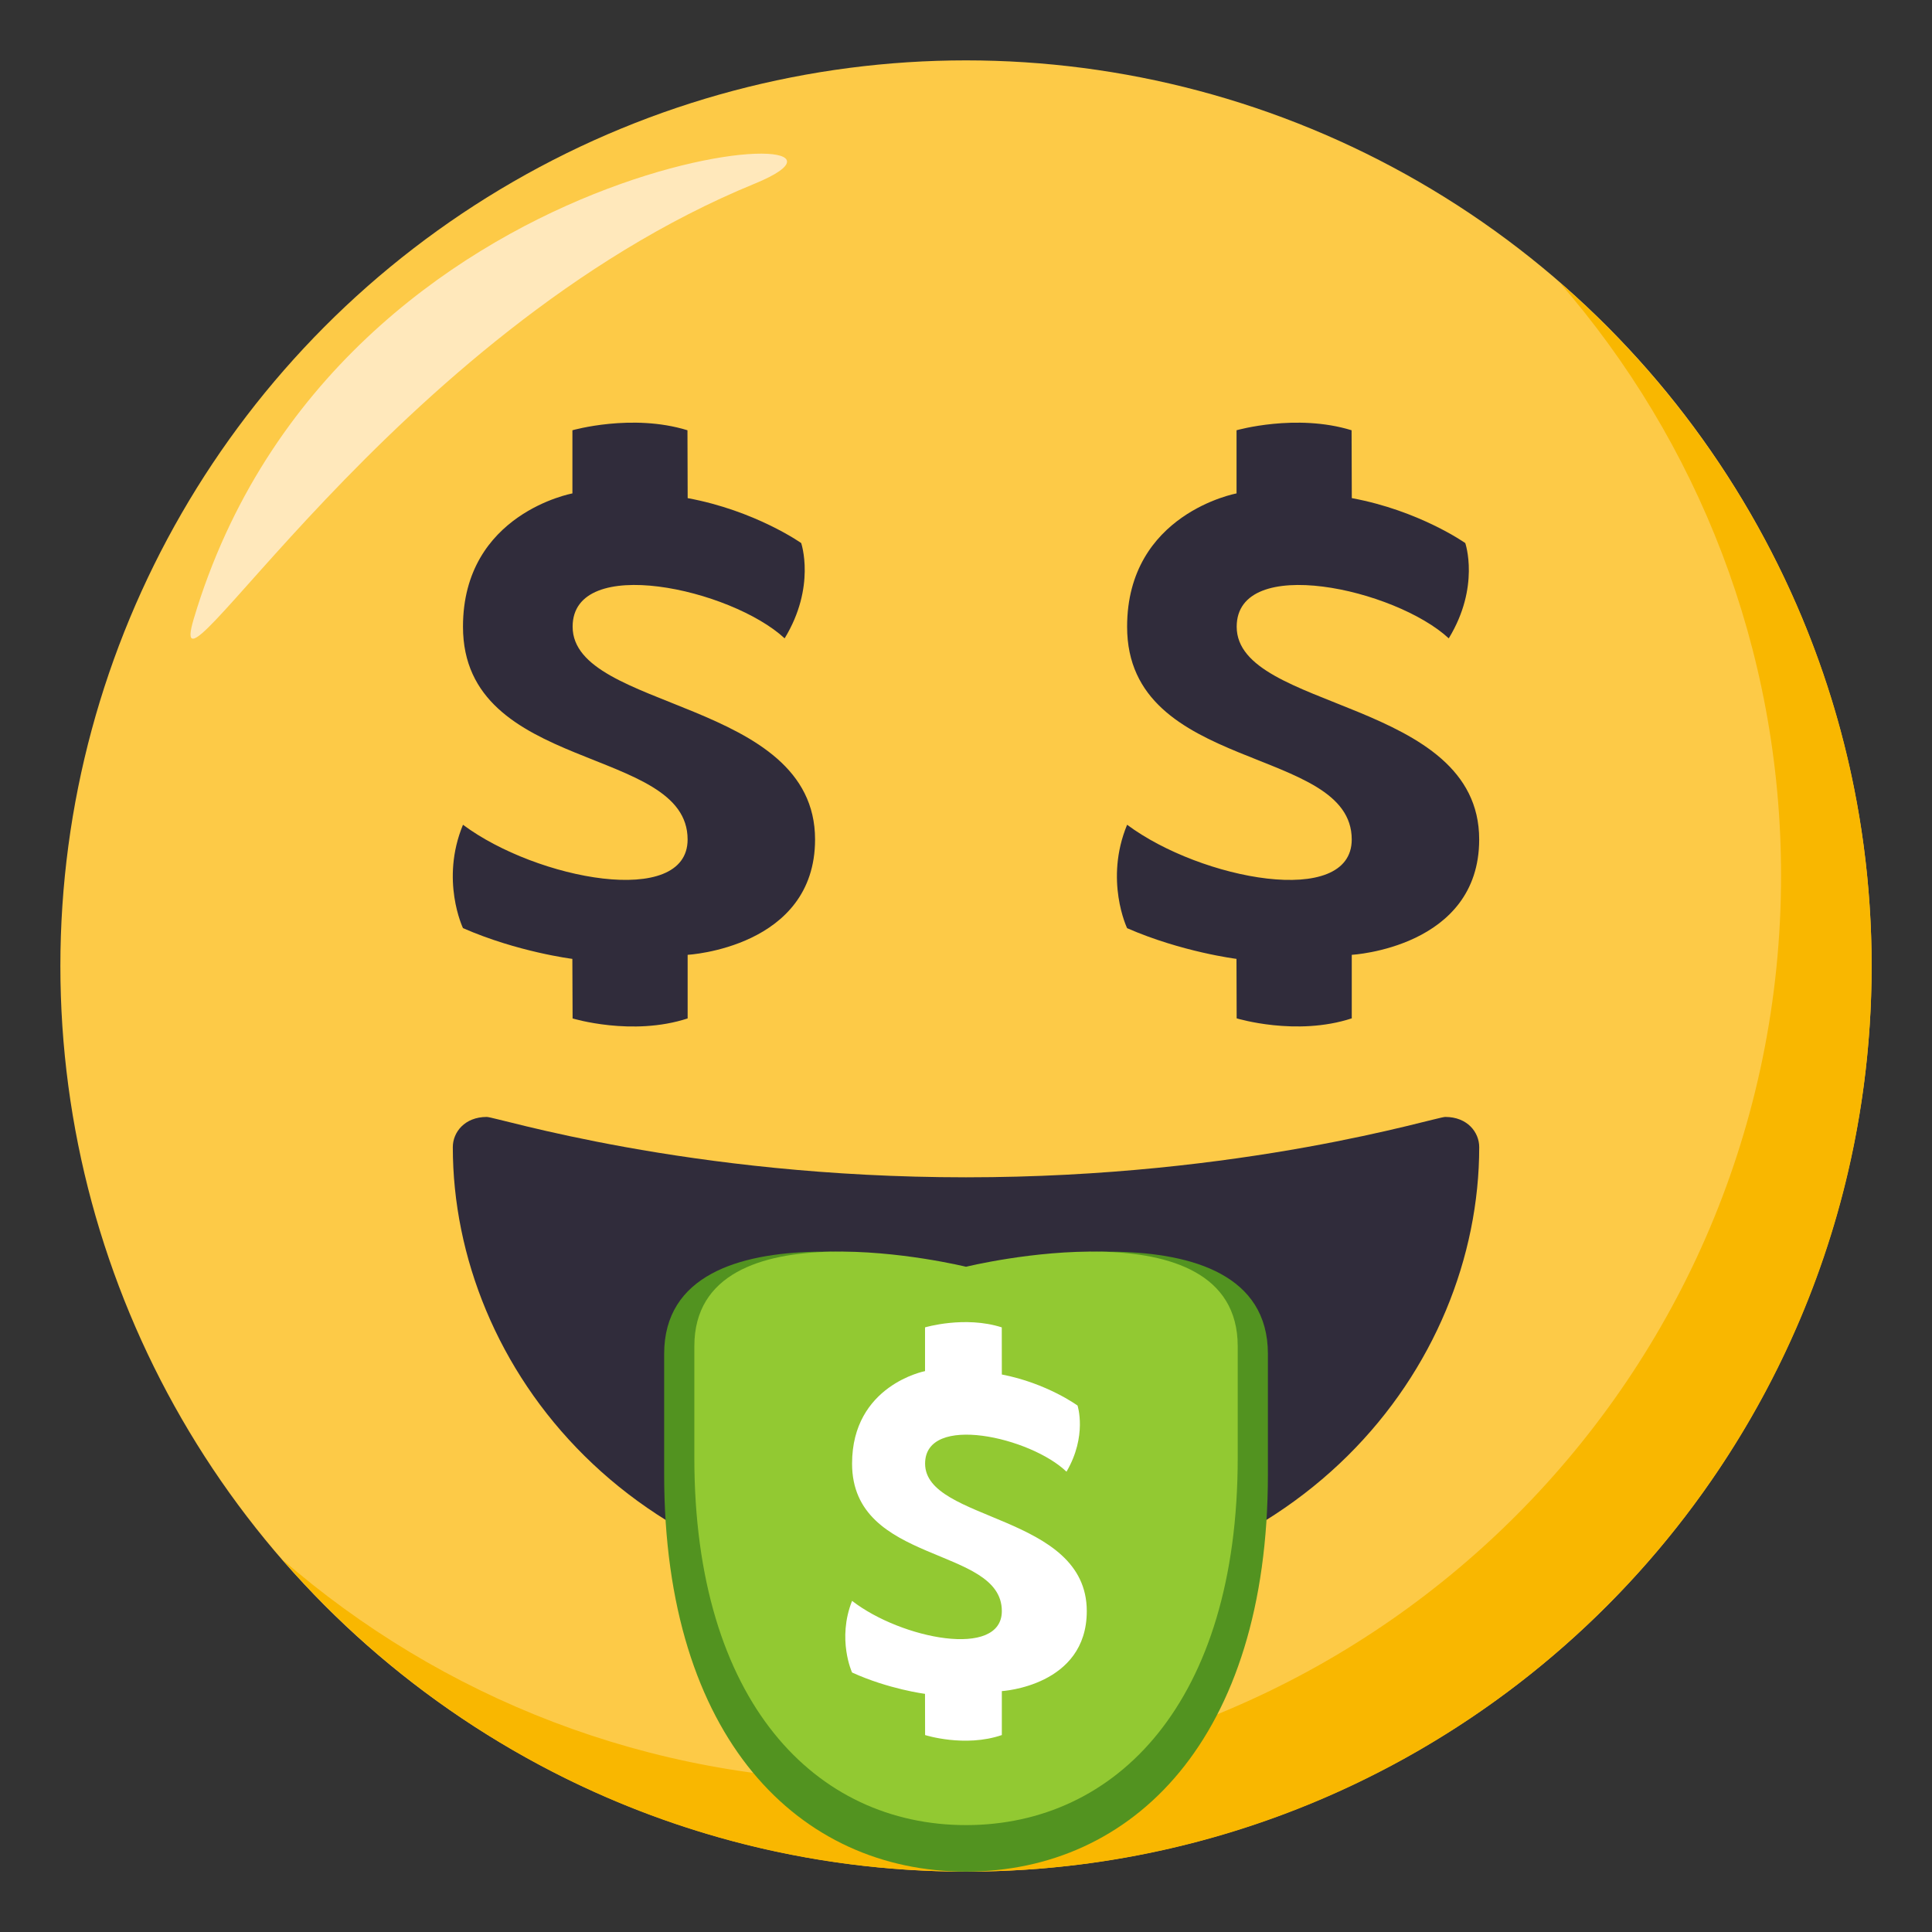 <?xml version="1.0" encoding="utf-8"?>
<!-- Generator: Adobe Illustrator 15.0.0, SVG Export Plug-In . SVG Version: 6.00 Build 0)  -->
<!DOCTYPE svg PUBLIC "-//W3C//DTD SVG 1.1//EN" "http://www.w3.org/Graphics/SVG/1.1/DTD/svg11.dtd">
<svg version="1.1" id="Layer_1" xmlns="http://www.w3.org/2000/svg" xmlns:xlink="http://www.w3.org/1999/xlink" x="0px" y="0px"
	 width="64px" height="64px" viewBox="0 0 64 64" enable-background="new 0 0 64 64" xml:space="preserve">
<rect x="0" y="0" width="64" height="64" fill="#333333" stroke="none"/>
<circle fill="#FDCA47" cx="32" cy="32" r="30"/>
<path fill="#F9B700" d="M51.654,9.346C56.227,14.611,59,21.48,59,29c0,16.568-13.432,30-30,30c-7.521,0-14.389-2.773-19.654-7.346
	C14.846,57.99,22.952,62,32,62c16.568,0,30-13.432,30-30C62,22.953,57.988,14.848,51.654,9.346z"/>
<path fill-rule="evenodd" clip-rule="evenodd" fill="#FFE8BB" d="M6.418,20.5C5.302,24.242,13,11,25,6.084
	C30.834,3.693,11.168,4.584,6.418,20.5z"/>
<path fill="#302C3B" d="M47.876,37c-0.32,0-6.65,2-15.875,2c-9.227,0-15.556-2-15.876-2C15.392,37,15,37.508,15,38
	c0,7.271,5.96,15,17.001,15s17-7.729,17-15C49.001,37.508,48.609,37,47.876,37z"/>
<path fill="#529320" d="M22.001,44.85c0,0.893,0,2.389,0,3.994c0,8.758,4.479,13.152,10,13.156c5.521-0.004,10-4.398,10-13.156
	c0-1.605,0-3.102,0-3.994c0-5.232-10-2.846-10-2.846S22.001,39.617,22.001,44.85z"/>
<path fill="#92C932" d="M23.001,44.596c0,0.824,0,2.209,0,3.695c0,8.1,4.025,12.166,9,12.168c4.975-0.002,9-4.068,9-12.168
	c0-1.486,0-2.871,0-3.695c0-4.842-9-2.633-9-2.633S23.001,39.754,23.001,44.596z"/>
<path fill="#FFFFFF" d="M30.645,48.484c0-1.678,3.504-0.871,4.684,0.268c0.695-1.189,0.366-2.191,0.366-2.191
	s-1.015-0.742-2.508-1.029l-0.002-1.561c-1.226-0.393-2.542,0-2.542,0v1.449c0,0-2.417,0.463-2.417,3.064
	c0,3.367,4.961,2.717,4.961,4.885c0,1.584-3.33,0.924-4.961-0.338c-0.506,1.275,0,2.373,0,2.373
	c1.206,0.551,2.416,0.707,2.416,0.707l0.003,1.365c0,0,1.315,0.42,2.542,0V56.02c0,0,2.814-0.162,2.814-2.65
	C36.001,50.137,30.645,50.418,30.645,48.484z"/>
<path fill="#302C3B" d="M18.969,20.759c0-2.417,5.252-1.254,7.023,0.387c1.044-1.713,0.548-3.157,0.548-3.157
	s-1.521-1.075-3.76-1.488l-0.007-2.248c-1.835-0.567-3.811,0-3.811,0v2.092c0,0-3.625,0.663-3.625,4.415
	c0,4.859,7.441,3.92,7.441,7.049c0,2.279-4.998,1.333-7.441-0.488c-0.76,1.837,0,3.424,0,3.424c1.809,0.793,3.623,1.019,3.623,1.019
	l0.008,1.973c0,0,1.972,0.601,3.811,0V31.63c0,0,4.221-0.234,4.221-3.822C27,23.146,18.969,23.547,18.969,20.759z"/>
<path fill="#302C3B" d="M40.967,20.761c0-2.419,5.253-1.256,7.025,0.385c1.045-1.712,0.547-3.156,0.547-3.156
	s-1.521-1.076-3.759-1.489l-0.007-2.248c-1.836-0.566-3.811,0-3.811,0v2.092c0,0-3.625,0.667-3.625,4.417
	c0,4.857,7.441,3.918,7.441,7.047c0,2.281-4.997,1.333-7.441-0.488c-0.76,1.837,0,3.426,0,3.426c1.81,0.791,3.623,1.017,3.623,1.017
	l0.006,1.97c0,0,1.974,0.604,3.813,0V31.63c0,0,4.221-0.234,4.221-3.822C49,23.143,40.967,23.552,40.967,20.761z"/>
</svg>
